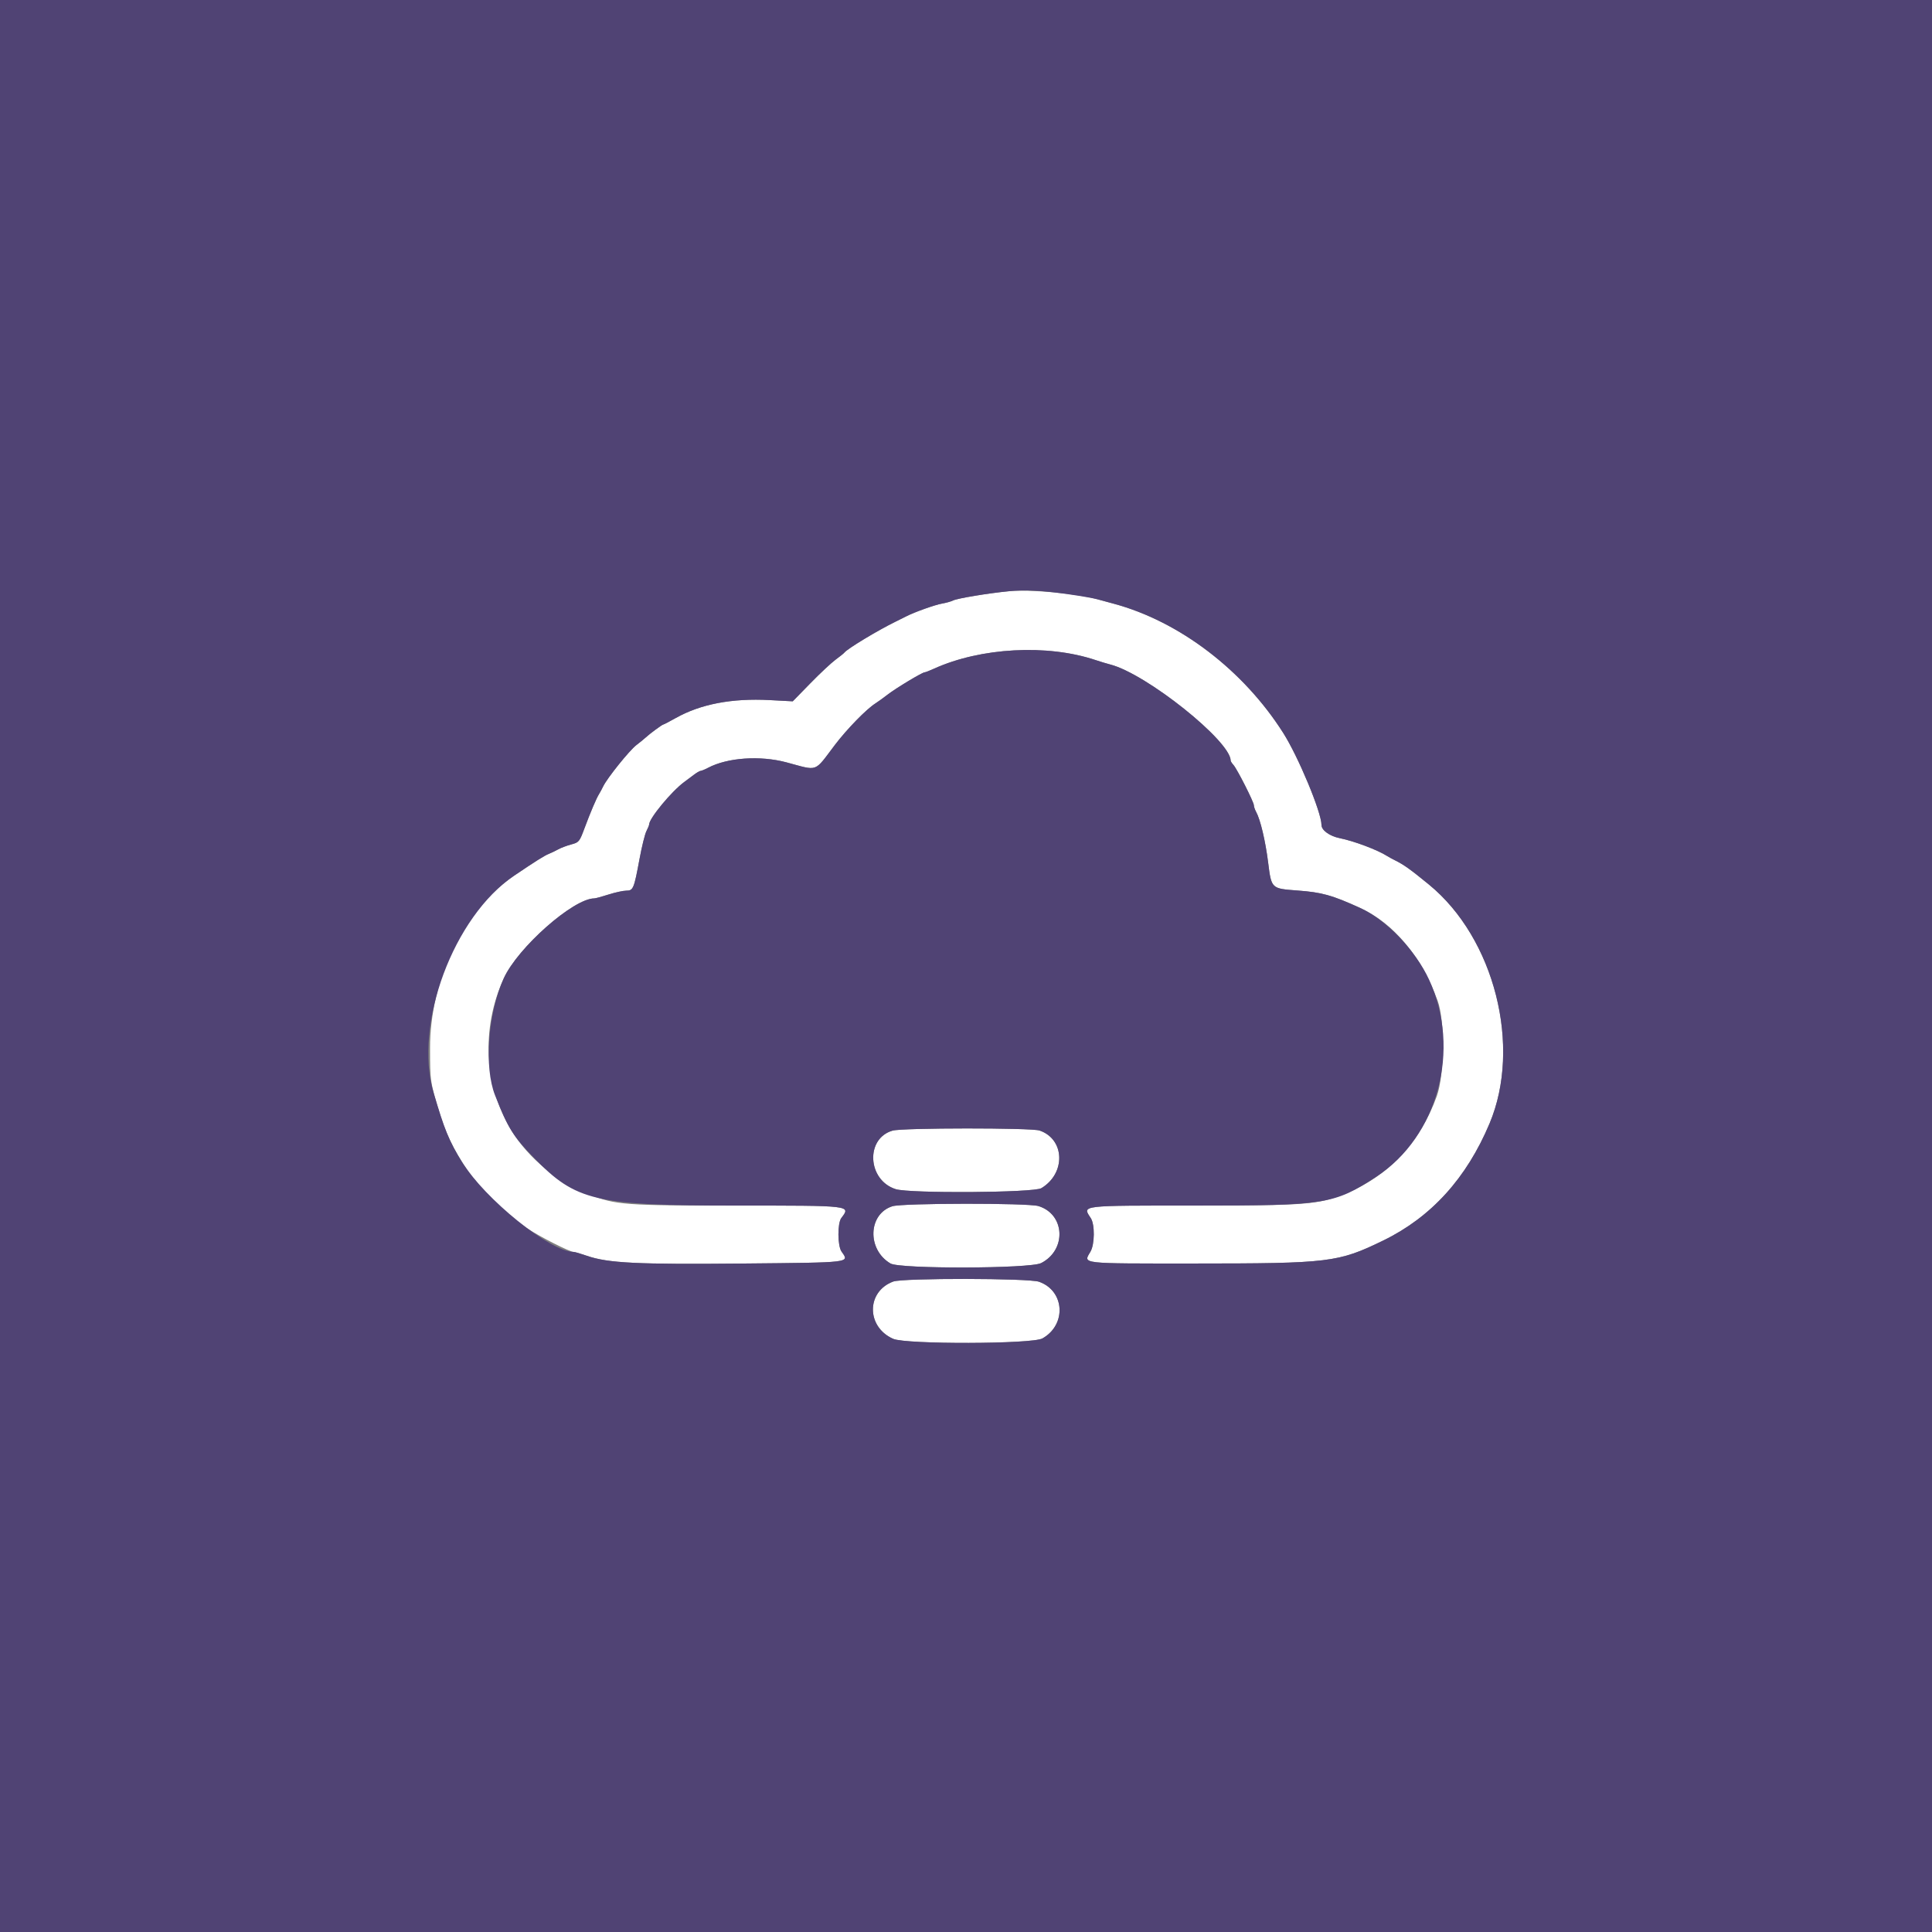 <svg id="svg" version="1.1" width="400" height="400" viewBox="0 0 400 400" xmlns="http://www.w3.org/2000/svg" xmlns:xlink="http://www.w3.org/1999/xlink" ><rect x="0" y="0" width="400" height="400" fill="#808080" stroke="none"/><g id="svgg"><path id="path0" d="M208.800 122.414 C 204.514 122.833,198.154 123.892,197.315 124.325 C 196.922 124.528,195.880 124.820,195.000 124.973 C 193.565 125.222,189.258 126.762,187.628 127.609 C 187.283 127.789,186.280 128.288,185.400 128.718 C 181.694 130.529,175.398 134.335,174.814 135.118 C 174.696 135.275,173.880 135.932,173.000 136.577 C 172.120 137.222,169.765 139.426,167.766 141.475 L 164.131 145.200 159.366 144.947 C 151.519 144.529,145.039 145.771,139.862 148.684 C 138.575 149.408,137.438 150.000,137.335 150.000 C 137.114 150.000,134.443 151.970,133.665 152.706 C 133.371 152.984,132.512 153.684,131.756 154.261 C 130.321 155.355,125.728 161.067,124.890 162.800 C 124.624 163.350,124.236 164.070,124.028 164.400 C 123.481 165.268,122.247 168.168,121.010 171.493 C 119.978 174.271,119.868 174.405,118.267 174.833 C 117.350 175.079,116.150 175.530,115.600 175.837 C 115.050 176.144,114.150 176.576,113.600 176.798 C 112.688 177.165,110.904 178.288,106.461 181.290 C 96.085 188.301,89.011 202.798,89.036 217.000 C 89.048 224.026,89.035 223.943,91.241 231.136 C 93.949 239.970,100.585 248.572,109.095 254.278 C 111.683 256.014,117.959 259.200,118.790 259.200 C 119.014 259.200,120.234 259.559,121.503 259.998 C 125.892 261.517,131.924 261.814,153.995 261.600 C 176.554 261.381,175.871 261.465,174.228 259.118 C 173.395 257.929,173.368 253.260,174.187 252.176 C 176.166 249.560,176.508 249.600,152.307 249.600 C 129.280 249.600,127.511 249.467,122.028 247.323 C 115.460 244.754,109.489 239.870,105.987 234.202 C 100.218 224.863,99.577 212.961,104.284 202.580 C 107.175 196.204,118.703 186.019,123.048 186.002 C 123.294 186.001,124.623 185.640,126.000 185.200 C 127.377 184.760,129.025 184.400,129.661 184.400 C 131.101 184.400,131.261 184.018,132.400 177.872 C 132.882 175.271,133.528 172.661,133.836 172.072 C 134.143 171.482,134.396 170.861,134.398 170.691 C 134.408 169.435,139.032 163.840,141.658 161.907 C 142.176 161.525,143.078 160.850,143.663 160.407 C 144.248 159.963,144.878 159.599,145.063 159.598 C 145.248 159.596,145.940 159.311,146.600 158.963 C 150.614 156.850,157.347 156.380,162.800 157.832 C 169.544 159.629,168.456 160.021,172.879 154.200 C 175.339 150.962,179.367 146.830,181.200 145.665 C 181.750 145.315,182.920 144.470,183.800 143.788 C 185.486 142.480,190.938 139.200,191.426 139.200 C 191.584 139.200,192.452 138.864,193.356 138.453 C 203.035 134.057,216.827 133.314,226.800 136.652 C 227.790 136.983,229.168 137.399,229.861 137.576 C 237.320 139.481,254.800 153.439,254.800 157.489 C 254.800 157.625,255.055 158.021,255.367 158.369 C 256.137 159.225,259.600 166.061,259.600 166.723 C 259.600 167.014,259.818 167.646,260.084 168.126 C 260.946 169.681,261.992 174.096,262.550 178.534 C 263.240 184.018,263.188 183.967,268.638 184.371 C 273.698 184.747,275.759 185.320,281.600 187.977 C 288.513 191.121,294.307 198.061,297.649 207.200 C 299.169 211.356,299.074 222.477,297.481 226.922 C 294.036 236.534,287.290 243.680,278.307 247.231 C 272.818 249.401,270.269 249.597,247.533 249.599 C 223.347 249.600,224.076 249.513,225.832 252.193 C 226.700 253.518,226.658 257.640,225.761 259.158 C 224.257 261.704,223.349 261.600,247.087 261.597 C 275.296 261.592,277.041 261.381,286.400 256.827 C 296.303 252.009,303.638 243.930,308.398 232.600 C 315.101 216.644,309.421 194.247,295.857 183.147 C 291.953 179.952,290.652 179.024,288.800 178.109 C 288.250 177.837,287.530 177.443,287.200 177.233 C 285.206 175.963,280.371 174.141,277.400 173.540 C 275.281 173.112,273.600 171.898,273.600 170.797 C 273.600 168.191,268.805 156.666,265.664 151.725 C 257.414 138.743,244.184 128.657,230.600 124.995 C 229.500 124.698,227.970 124.283,227.200 124.072 C 222.731 122.847,213.173 121.986,208.800 122.414 M184.800 234.082 C 179.133 235.700,179.584 244.329,185.434 246.199 C 188.301 247.115,214.024 246.946,215.600 246.000 C 220.703 242.938,220.490 235.863,215.240 234.066 C 213.523 233.478,186.867 233.492,184.800 234.082 M184.755 249.742 C 179.714 251.340,179.472 258.713,184.366 261.592 C 186.332 262.748,213.289 262.675,215.565 261.506 C 220.870 258.782,220.521 251.401,215.007 249.706 C 212.852 249.044,186.860 249.075,184.755 249.742 M184.932 265.330 C 179.334 267.404,179.326 274.717,184.919 277.190 C 187.570 278.362,213.715 278.293,215.821 277.108 C 220.866 274.268,220.449 267.252,215.122 265.373 C 212.999 264.624,186.939 264.587,184.932 265.330 " stroke="none" fill="#ffffff" fill-rule="evenodd"></path><path id="path1" d="M0.000 200.000 L 0.000 400.000 200.000 400.000 L 400.000 400.000 400.000 200.000 L 400.000 0.000 200.000 0.000 L 0.000 0.000 0.000 200.000 M221.400 123.063 C 223.820 123.407,226.430 123.861,227.200 124.072 C 227.970 124.283,229.500 124.698,230.600 124.995 C 244.184 128.657,257.414 138.743,265.664 151.725 C 268.805 156.666,273.600 168.191,273.600 170.797 C 273.600 171.898,275.281 173.112,277.400 173.540 C 280.371 174.141,285.206 175.963,287.200 177.233 C 287.530 177.443,288.250 177.837,288.800 178.109 C 290.652 179.024,291.953 179.952,295.857 183.147 C 309.421 194.247,315.101 216.644,308.398 232.600 C 303.638 243.930,296.303 252.009,286.400 256.827 C 277.041 261.381,275.296 261.592,247.087 261.597 C 223.349 261.600,224.257 261.704,225.761 259.158 C 226.658 257.640,226.700 253.518,225.832 252.193 C 224.076 249.513,223.347 249.600,247.533 249.599 C 274.538 249.597,276.184 249.335,284.934 243.638 C 297.723 235.312,302.560 217.270,295.875 202.821 C 293.034 196.679,287.049 190.455,281.600 187.977 C 275.759 185.320,273.698 184.747,268.638 184.371 C 263.188 183.967,263.240 184.018,262.550 178.534 C 261.992 174.096,260.946 169.681,260.084 168.126 C 259.818 167.646,259.600 167.014,259.600 166.723 C 259.600 166.061,256.137 159.225,255.367 158.369 C 255.055 158.021,254.800 157.625,254.800 157.489 C 254.800 153.439,237.320 139.481,229.861 137.576 C 229.168 137.399,227.790 136.983,226.800 136.652 C 216.827 133.314,203.035 134.057,193.356 138.453 C 192.452 138.864,191.584 139.200,191.426 139.200 C 190.938 139.200,185.486 142.480,183.800 143.788 C 182.920 144.470,181.750 145.315,181.200 145.665 C 179.367 146.830,175.339 150.962,172.879 154.200 C 168.456 160.021,169.544 159.629,162.800 157.832 C 157.347 156.380,150.614 156.850,146.600 158.963 C 145.940 159.311,145.248 159.596,145.063 159.598 C 144.878 159.599,144.248 159.963,143.663 160.407 C 143.078 160.850,142.176 161.525,141.658 161.907 C 139.032 163.840,134.408 169.435,134.398 170.691 C 134.396 170.861,134.143 171.482,133.836 172.072 C 133.528 172.661,132.882 175.271,132.400 177.872 C 131.261 184.018,131.101 184.400,129.661 184.400 C 129.025 184.400,127.377 184.760,126.000 185.200 C 124.623 185.640,123.294 186.001,123.048 186.002 C 118.703 186.019,107.175 196.204,104.284 202.580 C 101.000 209.823,100.183 220.939,102.504 226.800 C 105.226 233.674,106.185 235.210,110.600 239.764 C 119.208 248.644,123.263 249.600,152.307 249.600 C 176.508 249.600,176.166 249.560,174.187 252.176 C 173.368 253.260,173.395 257.929,174.228 259.118 C 175.871 261.465,176.554 261.381,153.995 261.600 C 131.924 261.814,125.892 261.517,121.503 259.998 C 120.234 259.559,119.014 259.200,118.790 259.200 C 113.961 259.200,100.405 248.275,95.617 240.525 C 93.016 236.315,92.021 233.883,89.756 226.200 C 85.594 212.085,93.889 189.784,106.461 181.290 C 110.904 178.288,112.688 177.165,113.600 176.798 C 114.150 176.576,115.050 176.144,115.600 175.837 C 116.150 175.530,117.350 175.079,118.267 174.833 C 119.868 174.405,119.978 174.271,121.010 171.493 C 122.247 168.168,123.481 165.268,124.028 164.400 C 124.236 164.070,124.624 163.350,124.890 162.800 C 125.728 161.067,130.321 155.355,131.756 154.261 C 132.512 153.684,133.371 152.984,133.665 152.706 C 134.443 151.970,137.114 150.000,137.335 150.000 C 137.438 150.000,138.575 149.408,139.862 148.684 C 145.039 145.771,151.519 144.529,159.366 144.947 L 164.131 145.200 167.766 141.475 C 169.765 139.426,172.120 137.222,173.000 136.577 C 173.880 135.932,174.696 135.275,174.814 135.118 C 175.398 134.335,181.694 130.529,185.400 128.718 C 186.280 128.288,187.283 127.789,187.628 127.609 C 189.258 126.762,193.565 125.222,195.000 124.973 C 195.880 124.820,196.922 124.528,197.315 124.325 C 198.154 123.892,204.514 122.833,208.800 122.414 C 212.381 122.064,215.489 122.224,221.400 123.063 M215.240 234.066 C 220.490 235.863,220.703 242.938,215.600 246.000 C 214.024 246.946,188.301 247.115,185.434 246.199 C 179.584 244.329,179.133 235.700,184.800 234.082 C 186.867 233.492,213.523 233.478,215.240 234.066 M215.007 249.706 C 220.521 251.401,220.870 258.782,215.565 261.506 C 213.289 262.675,186.332 262.748,184.366 261.592 C 179.472 258.713,179.714 251.340,184.755 249.742 C 186.860 249.075,212.852 249.044,215.007 249.706 M215.122 265.373 C 220.449 267.252,220.866 274.268,215.821 277.108 C 213.715 278.293,187.570 278.362,184.919 277.190 C 179.326 274.717,179.334 267.404,184.932 265.330 C 186.939 264.587,212.999 264.624,215.122 265.373 " stroke="none" fill="#504374" fill-rule="evenodd"></path></g></svg>